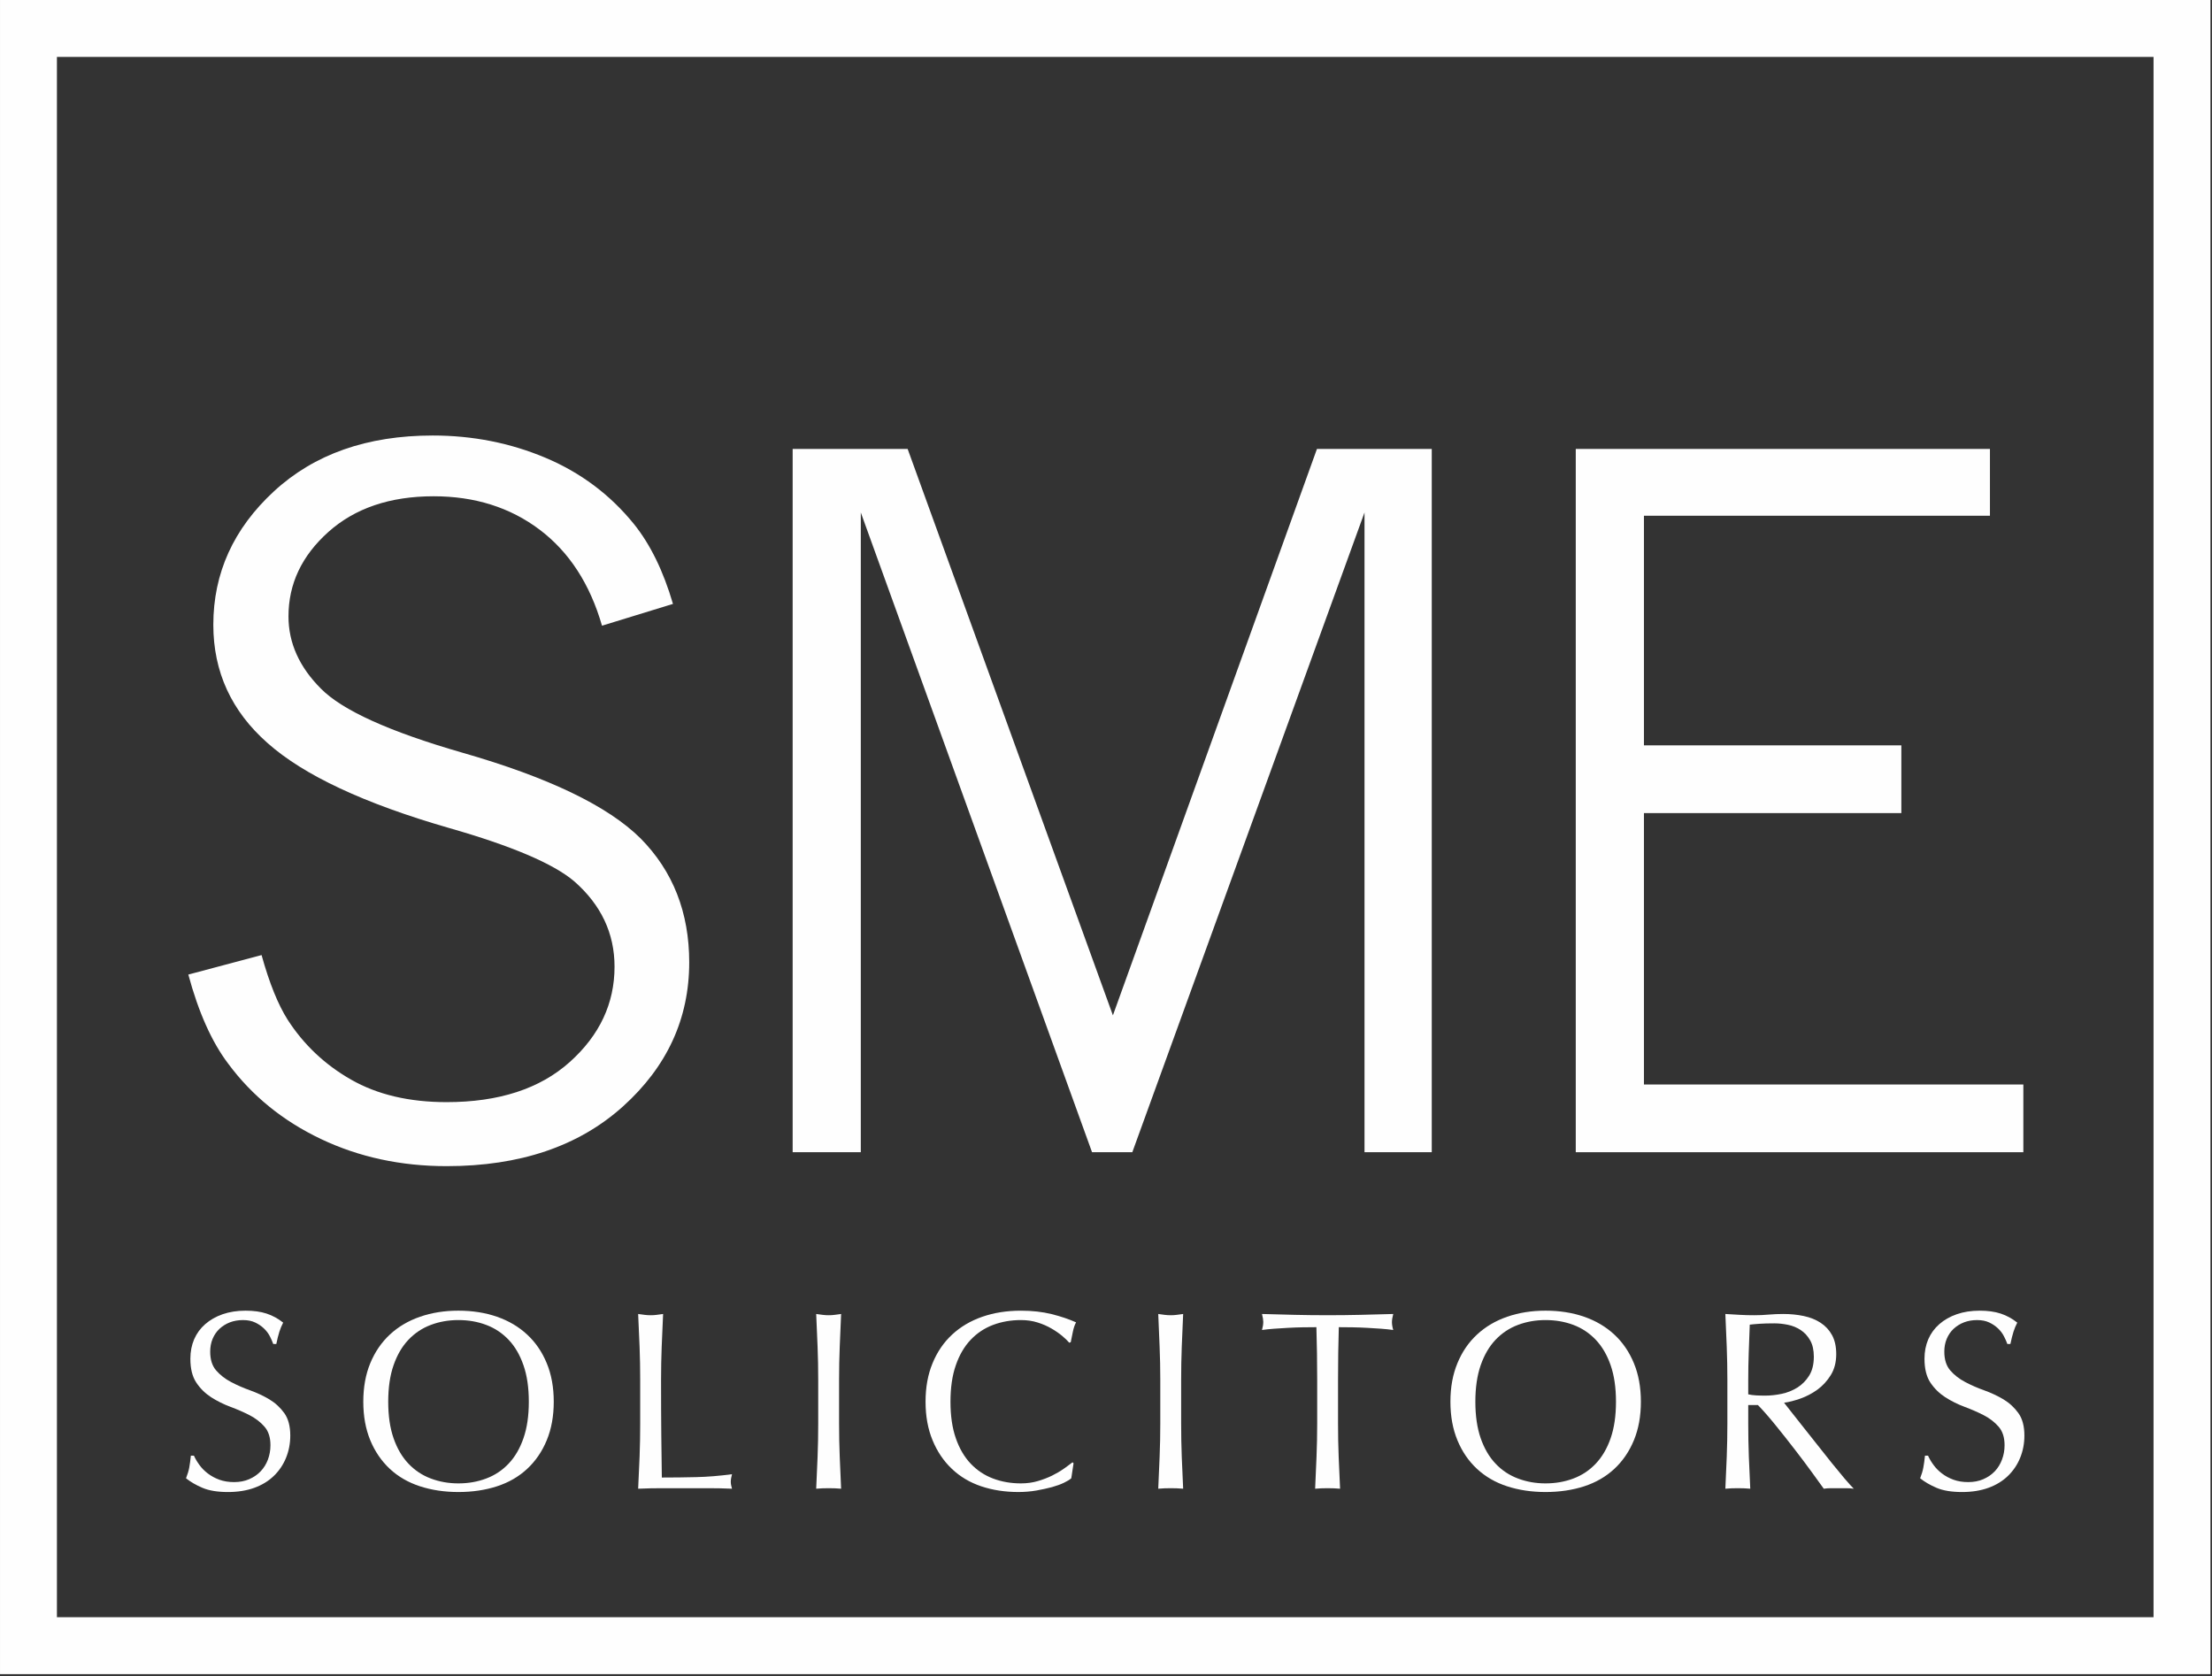 <?xml version="1.0" encoding="UTF-8" standalone="no"?>
<!DOCTYPE svg PUBLIC "-//W3C//DTD SVG 1.1//EN" "http://www.w3.org/Graphics/SVG/1.1/DTD/svg11.dtd">
<svg width="100%" height="100%" viewBox="0 0 1399 1060" version="1.1" xmlns="http://www.w3.org/2000/svg" xmlns:xlink="http://www.w3.org/1999/xlink" xml:space="preserve" xmlns:serif="http://www.serif.com/" style="fill-rule:evenodd;clip-rule:evenodd;stroke-linejoin:round;stroke-miterlimit:2;">
    <rect x="0" y="0" width="1399" height="1060" fill="#333333" stroke="none"/>
    <g transform="matrix(1.165,0,0,1.165,3.93711e-14,0)">
        <g transform="matrix(10.096,0,0,10.087,-7.92,0)">
            <path d="M119.646,0L119.646,90.092L0.785,90.092L0.785,0L119.646,0ZM116.585,3.063L3.845,3.063L3.845,87.029L116.585,87.029L116.585,3.063Z" style="fill:rgb(254,254,254);"/>
        </g>
        <g transform="matrix(1,0,0,1,1.538,0)">
            <g transform="matrix(9.964,0,0,9.965,140.465,350.981)">
                <path d="M0,16.804C0.421,18.321 0.893,19.491 1.415,20.317C2.292,21.681 3.445,22.772 4.877,23.589C6.308,24.407 8.044,24.815 10.083,24.815C12.93,24.815 15.167,24.086 16.793,22.629C18.418,21.171 19.231,19.441 19.231,17.436C19.231,15.617 18.497,14.067 17.034,12.786C15.903,11.826 13.629,10.857 10.208,9.88C5.593,8.549 2.299,7.008 0.328,5.256C-1.643,3.52 -2.629,1.373 -2.629,-1.188C-2.629,-4.001 -1.529,-6.423 0.669,-8.453C2.868,-10.484 5.753,-11.498 9.325,-11.498C11.498,-11.498 13.545,-11.094 15.466,-10.286C17.386,-9.477 18.994,-8.273 20.291,-6.672C21.185,-5.56 21.892,-4.111 22.415,-2.325L18.548,-1.138C17.892,-3.412 16.758,-5.156 15.15,-6.369C13.541,-7.582 11.615,-8.188 9.376,-8.188C7,-8.188 5.088,-7.539 3.639,-6.244C2.19,-4.947 1.466,-3.415 1.466,-1.647C1.466,-0.199 2.056,1.114 3.235,2.292C4.399,3.471 6.961,4.632 10.92,5.774C15.621,7.12 18.864,8.677 20.648,10.447C22.417,12.234 23.3,14.485 23.3,17.2C23.3,20.268 22.094,22.886 19.686,25.053C17.276,27.22 14.076,28.302 10.083,28.302C7.59,28.302 5.308,27.809 3.235,26.824C1.162,25.838 -0.523,24.469 -1.82,22.717C-2.712,21.539 -3.436,19.921 -3.991,17.866L0,16.804Z" style="fill:rgb(254,254,254);fill-rule:nonzero;"/>
            </g>
            <g transform="matrix(9.964,0,0,9.965,428.782,625.45)">
                <path d="M0,-38.31L6.265,-38.31L17.449,-7.456L28.566,-38.31L34.821,-38.31L34.821,0L31.157,0L31.157,-34.848L18.506,0L16.312,0L3.713,-34.848L3.713,0L0,0L0,-38.31Z" style="fill:rgb(254,254,254);fill-rule:nonzero;"/>
            </g>
            <g transform="matrix(9.964,0,0,9.965,853.922,625.45)">
                <path d="M0,-38.31L22.566,-38.31L22.566,-34.671L3.714,-34.671L3.714,-22.163L17.739,-22.163L17.739,-18.473L3.714,-18.473L3.714,-3.689L24.386,-3.689L24.386,0L0,0L0,-38.31Z" style="fill:rgb(254,254,254);fill-rule:nonzero;"/>
            </g>
            <g transform="matrix(9.964,0,0,9.965,106.706,726.179)">
                <path d="M0,6.925C0.124,7.097 0.277,7.252 0.457,7.389C0.637,7.529 0.846,7.642 1.087,7.731C1.327,7.818 1.595,7.861 1.892,7.861C2.196,7.861 2.471,7.809 2.715,7.702C2.96,7.595 3.169,7.452 3.339,7.273C3.509,7.093 3.641,6.88 3.734,6.635C3.825,6.39 3.872,6.13 3.872,5.851C3.872,5.427 3.764,5.09 3.547,4.842C3.328,4.592 3.058,4.383 2.735,4.217C2.413,4.051 2.064,3.9 1.689,3.76C1.317,3.621 0.968,3.447 0.644,3.241C0.321,3.032 0.049,2.767 -0.166,2.444C-0.383,2.12 -0.491,1.688 -0.491,1.141C-0.491,0.753 -0.422,0.401 -0.285,0.08C-0.147,-0.237 0.054,-0.513 0.318,-0.743C0.583,-0.974 0.897,-1.154 1.267,-1.283C1.637,-1.411 2.052,-1.477 2.515,-1.477C2.958,-1.477 3.341,-1.424 3.665,-1.317C3.987,-1.211 4.286,-1.047 4.565,-0.826C4.481,-0.668 4.414,-0.502 4.357,-0.327C4.302,-0.152 4.246,0.07 4.191,0.338L4.024,0.338C3.978,0.209 3.917,0.067 3.839,-0.084C3.759,-0.237 3.653,-0.378 3.518,-0.507C3.385,-0.635 3.225,-0.745 3.04,-0.832C2.856,-0.92 2.635,-0.965 2.375,-0.965C2.118,-0.965 1.878,-0.923 1.662,-0.841C1.445,-0.757 1.257,-0.638 1.093,-0.487C0.933,-0.334 0.807,-0.152 0.719,0.061C0.632,0.272 0.589,0.504 0.589,0.753C0.589,1.189 0.696,1.529 0.914,1.779C1.131,2.029 1.4,2.239 1.725,2.409C2.047,2.58 2.398,2.733 2.771,2.866C3.145,3.001 3.493,3.164 3.816,3.357C4.14,3.552 4.409,3.802 4.628,4.106C4.844,4.41 4.952,4.818 4.952,5.327C4.952,5.751 4.877,6.152 4.724,6.531C4.571,6.91 4.349,7.24 4.059,7.521C3.768,7.804 3.412,8.021 2.993,8.173C2.572,8.325 2.094,8.402 1.558,8.402C0.985,8.402 0.521,8.325 0.166,8.173C-0.189,8.021 -0.487,7.848 -0.728,7.653C-0.646,7.442 -0.586,7.25 -0.554,7.079C-0.523,6.907 -0.491,6.688 -0.464,6.42L-0.298,6.42C-0.225,6.587 -0.124,6.754 0,6.925" style="fill:rgb(254,254,254);fill-rule:nonzero;"/>
            </g>
            <g transform="matrix(9.964,0,0,9.965,199.474,781.382)">
                <path d="M0,-4.155C0.255,-4.771 0.61,-5.29 1.066,-5.714C1.523,-6.14 2.071,-6.463 2.709,-6.685C3.346,-6.906 4.044,-7.017 4.802,-7.017C5.567,-7.017 6.271,-6.906 6.906,-6.685C7.544,-6.463 8.091,-6.14 8.548,-5.714C9.006,-5.29 9.362,-4.771 9.615,-4.155C9.87,-3.542 9.997,-2.842 9.997,-2.057C9.997,-1.272 9.87,-0.572 9.615,0.042C9.362,0.657 9.006,1.175 8.548,1.601C8.091,2.026 7.544,2.342 6.906,2.55C6.271,2.757 5.567,2.862 4.802,2.862C4.044,2.862 3.346,2.757 2.709,2.55C2.071,2.342 1.523,2.026 1.066,1.601C0.61,1.175 0.255,0.657 0,0.042C-0.253,-0.572 -0.38,-1.272 -0.38,-2.057C-0.38,-2.842 -0.253,-3.542 0,-4.155M8.347,-4.044C8.154,-4.604 7.884,-5.067 7.538,-5.431C7.191,-5.795 6.785,-6.066 6.317,-6.241C5.852,-6.417 5.345,-6.505 4.802,-6.505C4.266,-6.505 3.764,-6.417 3.298,-6.241C2.832,-6.066 2.425,-5.795 2.079,-5.431C1.733,-5.067 1.463,-4.604 1.269,-4.044C1.075,-3.486 0.978,-2.823 0.978,-2.057C0.978,-1.29 1.075,-0.628 1.269,-0.069C1.463,0.489 1.733,0.952 2.079,1.316C2.425,1.682 2.832,1.951 3.298,2.126C3.764,2.303 4.266,2.392 4.802,2.392C5.345,2.392 5.852,2.303 6.317,2.126C6.785,1.951 7.191,1.682 7.538,1.316C7.884,0.952 8.154,0.489 8.347,-0.069C8.542,-0.628 8.639,-1.29 8.639,-2.057C8.639,-2.823 8.542,-3.486 8.347,-4.044" style="fill:rgb(254,254,254);fill-rule:nonzero;"/>
            </g>
            <g transform="matrix(9.964,0,0,9.965,345.685,790.238)">
                <path d="M0,-5.932C-0.022,-6.518 -0.049,-7.117 -0.078,-7.725C0.043,-7.707 0.16,-7.692 0.27,-7.678C0.38,-7.663 0.491,-7.657 0.602,-7.657C0.713,-7.657 0.824,-7.663 0.936,-7.678C1.045,-7.692 1.161,-7.707 1.281,-7.725C1.254,-7.117 1.228,-6.518 1.204,-5.932C1.182,-5.343 1.17,-4.747 1.17,-4.138C1.17,-2.974 1.174,-1.964 1.183,-1.111C1.192,-0.256 1.203,0.508 1.212,1.184C1.868,1.184 2.495,1.176 3.096,1.161C3.696,1.148 4.343,1.095 5.035,1.003C4.99,1.169 4.968,1.308 4.968,1.419C4.968,1.521 4.99,1.645 5.035,1.793C4.611,1.774 4.186,1.765 3.761,1.765L1.204,1.765C0.794,1.765 0.367,1.774 -0.078,1.793C-0.049,1.22 -0.022,0.639 0,0.048C0.022,-0.545 0.033,-1.145 0.033,-1.755L0.033,-4.138C0.033,-4.747 0.022,-5.343 0,-5.932" style="fill:rgb(254,254,254);fill-rule:nonzero;"/>
            </g>
            <g transform="matrix(9.964,0,0,9.965,442.318,790.238)">
                <path d="M0,-5.932C-0.022,-6.518 -0.048,-7.117 -0.076,-7.725C0.045,-7.707 0.16,-7.692 0.271,-7.678C0.382,-7.663 0.493,-7.657 0.604,-7.657C0.714,-7.657 0.825,-7.663 0.936,-7.678C1.047,-7.692 1.162,-7.707 1.282,-7.725C1.255,-7.117 1.23,-6.518 1.206,-5.932C1.182,-5.343 1.171,-4.747 1.171,-4.138L1.171,-1.755C1.171,-1.145 1.182,-0.545 1.206,0.048C1.23,0.639 1.255,1.22 1.282,1.793C1.069,1.774 0.845,1.765 0.604,1.765C0.364,1.765 0.138,1.774 -0.076,1.793C-0.048,1.22 -0.022,0.639 0,0.048C0.024,-0.545 0.034,-1.145 0.034,-1.755L0.034,-4.138C0.034,-4.747 0.024,-5.343 0,-5.932" style="fill:rgb(254,254,254);fill-rule:nonzero;"/>
            </g>
            <g transform="matrix(9.964,0,0,9.965,576.096,716.509)">
                <path d="M0,8.866C-0.18,8.954 -0.397,9.032 -0.65,9.103C-0.905,9.172 -1.189,9.233 -1.502,9.29C-1.817,9.344 -2.145,9.372 -2.486,9.372C-3.216,9.372 -3.891,9.267 -4.51,9.061C-5.128,8.853 -5.661,8.537 -6.109,8.111C-6.558,7.686 -6.909,7.168 -7.162,6.552C-7.417,5.938 -7.544,5.238 -7.544,4.454C-7.544,3.669 -7.417,2.968 -7.162,2.355C-6.909,1.74 -6.554,1.22 -6.096,0.796C-5.637,0.371 -5.091,0.047 -4.454,-0.174C-3.816,-0.396 -3.115,-0.506 -2.348,-0.506C-1.737,-0.506 -1.182,-0.444 -0.678,-0.32C-0.175,-0.195 0.27,-0.044 0.658,0.13C0.584,0.26 0.524,0.435 0.479,0.657C0.433,0.879 0.396,1.063 0.367,1.211L0.285,1.238C0.192,1.129 0.063,1.004 -0.103,0.865C-0.27,0.727 -0.463,0.593 -0.686,0.464C-0.908,0.335 -1.156,0.226 -1.433,0.139C-1.71,0.05 -2.016,0.005 -2.348,0.005C-2.894,0.005 -3.398,0.094 -3.866,0.269C-4.331,0.444 -4.739,0.715 -5.085,1.079C-5.431,1.443 -5.702,1.906 -5.895,2.466C-6.09,3.025 -6.186,3.687 -6.186,4.454C-6.186,5.221 -6.09,5.882 -5.895,6.441C-5.702,7 -5.431,7.463 -5.085,7.827C-4.739,8.192 -4.331,8.462 -3.866,8.637C-3.398,8.814 -2.894,8.902 -2.348,8.902C-2.016,8.902 -1.707,8.859 -1.427,8.776C-1.144,8.692 -0.887,8.595 -0.65,8.478C-0.415,8.363 -0.204,8.238 -0.013,8.104C0.175,7.97 0.336,7.854 0.464,7.752L0.52,7.807L0.396,8.623C0.313,8.698 0.18,8.779 0,8.866" style="fill:rgb(254,254,254);fill-rule:nonzero;"/>
            </g>
            <g transform="matrix(9.964,0,0,9.965,628.003,790.238)">
                <path d="M0,-5.932C-0.023,-6.518 -0.048,-7.117 -0.075,-7.725C0.045,-7.707 0.16,-7.692 0.27,-7.678C0.382,-7.663 0.493,-7.657 0.604,-7.657C0.714,-7.657 0.825,-7.663 0.936,-7.678C1.045,-7.692 1.162,-7.707 1.282,-7.725C1.255,-7.117 1.228,-6.518 1.206,-5.932C1.183,-5.343 1.173,-4.747 1.173,-4.138L1.173,-1.755C1.173,-1.145 1.183,-0.545 1.206,0.048C1.228,0.639 1.255,1.22 1.282,1.793C1.069,1.774 0.843,1.765 0.604,1.765C0.362,1.765 0.138,1.774 -0.075,1.793C-0.048,1.22 -0.023,0.639 0,0.048C0.024,-0.545 0.036,-1.145 0.036,-1.755L0.036,-4.138C0.036,-4.747 0.024,-5.343 0,-5.932" style="fill:rgb(254,254,254);fill-rule:nonzero;"/>
            </g>
            <g transform="matrix(9.964,0,0,9.965,713.114,800.942)">
                <path d="M0,-8.08C-0.238,-8.08 -0.491,-8.077 -0.755,-8.073C-1.018,-8.068 -1.281,-8.059 -1.544,-8.044C-1.808,-8.031 -2.061,-8.016 -2.307,-7.996C-2.551,-7.978 -2.771,-7.954 -2.964,-7.927C-2.918,-8.093 -2.895,-8.24 -2.895,-8.371C-2.895,-8.472 -2.918,-8.615 -2.964,-8.799C-2.354,-8.781 -1.758,-8.766 -1.177,-8.752C-0.595,-8.738 0,-8.732 0.61,-8.732C1.221,-8.732 1.815,-8.738 2.398,-8.752C2.979,-8.766 3.575,-8.781 4.186,-8.799C4.138,-8.615 4.116,-8.468 4.116,-8.357C4.116,-8.236 4.138,-8.093 4.186,-7.927C3.991,-7.954 3.771,-7.978 3.527,-7.996C3.281,-8.016 3.028,-8.031 2.765,-8.044C2.501,-8.059 2.238,-8.068 1.975,-8.073C1.712,-8.077 1.459,-8.08 1.221,-8.08C1.192,-7.129 1.179,-6.172 1.179,-5.212L1.179,-2.829C1.179,-2.219 1.189,-1.619 1.213,-1.026C1.236,-0.436 1.261,0.146 1.29,0.719C1.075,0.7 0.851,0.691 0.61,0.691C0.37,0.691 0.144,0.7 -0.069,0.719C-0.04,0.146 -0.015,-0.436 0.007,-1.026C0.03,-1.619 0.043,-2.219 0.043,-2.829L0.043,-5.212C0.043,-6.172 0.028,-7.129 0,-8.08" style="fill:rgb(254,254,254);fill-rule:nonzero;"/>
            </g>
            <g transform="matrix(9.964,0,0,9.965,789.674,781.382)">
                <path d="M0,-4.155C0.253,-4.771 0.608,-5.29 1.066,-5.714C1.525,-6.14 2.071,-6.463 2.708,-6.685C3.346,-6.906 4.042,-7.017 4.8,-7.017C5.567,-7.017 6.27,-6.906 6.908,-6.685C7.544,-6.463 8.091,-6.14 8.549,-5.714C9.006,-5.29 9.361,-4.771 9.615,-4.155C9.869,-3.542 9.996,-2.842 9.996,-2.057C9.996,-1.272 9.869,-0.572 9.615,0.042C9.361,0.657 9.006,1.175 8.549,1.601C8.091,2.026 7.544,2.342 6.908,2.55C6.27,2.757 5.567,2.862 4.8,2.862C4.042,2.862 3.346,2.757 2.708,2.55C2.071,2.342 1.525,2.026 1.066,1.601C0.608,1.175 0.253,0.657 0,0.042C-0.255,-0.572 -0.382,-1.272 -0.382,-2.057C-0.382,-2.842 -0.255,-3.542 0,-4.155M8.348,-4.044C8.154,-4.604 7.884,-5.067 7.537,-5.431C7.191,-5.795 6.785,-6.066 6.319,-6.241C5.852,-6.417 5.345,-6.505 4.8,-6.505C4.264,-6.505 3.764,-6.417 3.297,-6.241C2.831,-6.066 2.423,-5.795 2.077,-5.431C1.731,-5.067 1.462,-4.604 1.267,-4.044C1.074,-3.486 0.977,-2.823 0.977,-2.057C0.977,-1.29 1.074,-0.628 1.267,-0.069C1.462,0.489 1.731,0.952 2.077,1.316C2.423,1.682 2.831,1.951 3.297,2.126C3.764,2.303 4.264,2.392 4.8,2.392C5.345,2.392 5.852,2.303 6.319,2.126C6.785,1.951 7.191,1.682 7.537,1.316C7.884,0.952 8.154,0.489 8.348,-0.069C8.542,-0.628 8.639,-1.29 8.639,-2.057C8.639,-2.823 8.542,-3.486 8.348,-4.044" style="fill:rgb(254,254,254);fill-rule:nonzero;"/>
            </g>
            <g transform="matrix(9.964,0,0,9.965,935.886,790.238)">
                <path d="M0,-5.932C-0.024,-6.518 -0.049,-7.117 -0.076,-7.725C0.192,-7.707 0.455,-7.692 0.713,-7.678C0.972,-7.663 1.234,-7.657 1.504,-7.657C1.77,-7.657 2.034,-7.668 2.293,-7.692C2.551,-7.714 2.814,-7.725 3.082,-7.725C3.47,-7.725 3.839,-7.689 4.191,-7.615C4.543,-7.541 4.848,-7.419 5.112,-7.247C5.375,-7.076 5.583,-6.853 5.735,-6.576C5.888,-6.297 5.965,-5.953 5.965,-5.537C5.965,-5.093 5.865,-4.713 5.667,-4.394C5.468,-4.075 5.226,-3.811 4.94,-3.603C4.652,-3.396 4.346,-3.235 4.017,-3.118C3.689,-3.004 3.392,-2.926 3.123,-2.89C3.235,-2.752 3.388,-2.558 3.581,-2.309C3.776,-2.059 3.991,-1.783 4.233,-1.484C4.472,-1.184 4.722,-0.87 4.98,-0.542C5.239,-0.214 5.489,0.099 5.727,0.399C5.97,0.7 6.195,0.974 6.407,1.224C6.62,1.474 6.791,1.663 6.921,1.793C6.782,1.774 6.644,1.765 6.503,1.765L5.687,1.765C5.549,1.765 5.414,1.774 5.286,1.793C5.146,1.599 4.937,1.308 4.655,0.92C4.373,0.532 4.062,0.116 3.72,-0.326C3.379,-0.771 3.028,-1.211 2.673,-1.65C2.318,-2.089 1.992,-2.462 1.697,-2.766L1.171,-2.766L1.171,-1.755C1.171,-1.145 1.182,-0.545 1.204,0.048C1.228,0.639 1.254,1.22 1.281,1.793C1.069,1.774 0.842,1.765 0.602,1.765C0.362,1.765 0.135,1.774 -0.076,1.793C-0.049,1.22 -0.024,0.639 0,0.048C0.022,-0.545 0.034,-1.145 0.034,-1.755L0.034,-4.138C0.034,-4.747 0.022,-5.343 0,-5.932M1.592,-3.291C1.746,-3.282 1.914,-3.278 2.098,-3.278C2.384,-3.278 2.682,-3.31 2.992,-3.375C3.301,-3.44 3.586,-3.554 3.845,-3.715C4.102,-3.876 4.318,-4.093 4.489,-4.365C4.659,-4.638 4.745,-4.984 4.745,-5.399C4.745,-5.76 4.677,-6.056 4.544,-6.291C4.409,-6.528 4.237,-6.715 4.024,-6.853C3.812,-6.991 3.581,-7.087 3.332,-7.136C3.082,-7.187 2.837,-7.214 2.599,-7.214C2.274,-7.214 2.005,-7.207 1.794,-7.192C1.582,-7.178 1.4,-7.162 1.254,-7.144C1.234,-6.636 1.216,-6.133 1.198,-5.634C1.18,-5.134 1.171,-4.636 1.171,-4.138L1.171,-3.348C1.299,-3.318 1.441,-3.3 1.592,-3.291" style="fill:rgb(254,254,254);fill-rule:nonzero;"/>
            </g>
            <g transform="matrix(9.964,0,0,9.965,1048.13,726.179)">
                <path d="M0,6.925C0.124,7.097 0.277,7.252 0.457,7.389C0.637,7.529 0.846,7.642 1.087,7.731C1.327,7.818 1.594,7.861 1.89,7.861C2.196,7.861 2.47,7.809 2.715,7.702C2.96,7.595 3.168,7.452 3.339,7.273C3.509,7.093 3.641,6.88 3.732,6.635C3.825,6.39 3.872,6.13 3.872,5.851C3.872,5.427 3.764,5.09 3.547,4.842C3.328,4.592 3.058,4.383 2.735,4.217C2.413,4.051 2.064,3.9 1.689,3.76C1.315,3.621 0.968,3.447 0.644,3.241C0.321,3.032 0.049,2.767 -0.168,2.444C-0.383,2.12 -0.491,1.688 -0.491,1.141C-0.491,0.753 -0.422,0.401 -0.285,0.08C-0.147,-0.237 0.054,-0.513 0.318,-0.743C0.581,-0.974 0.897,-1.154 1.267,-1.283C1.637,-1.411 2.052,-1.477 2.515,-1.477C2.958,-1.477 3.34,-1.424 3.665,-1.317C3.987,-1.211 4.286,-1.047 4.564,-0.826C4.481,-0.668 4.412,-0.502 4.357,-0.327C4.302,-0.152 4.246,0.07 4.189,0.338L4.024,0.338C3.978,0.209 3.915,0.067 3.837,-0.084C3.759,-0.237 3.653,-0.378 3.518,-0.507C3.385,-0.635 3.225,-0.745 3.04,-0.832C2.856,-0.92 2.633,-0.965 2.375,-0.965C2.118,-0.965 1.878,-0.923 1.662,-0.841C1.445,-0.757 1.257,-0.638 1.093,-0.487C0.932,-0.334 0.807,-0.152 0.719,0.061C0.631,0.272 0.589,0.504 0.589,0.753C0.589,1.189 0.697,1.529 0.914,1.779C1.131,2.029 1.4,2.239 1.725,2.409C2.047,2.58 2.396,2.733 2.771,2.866C3.144,3.001 3.493,3.164 3.816,3.357C4.14,3.552 4.409,3.802 4.627,4.106C4.844,4.41 4.952,4.818 4.952,5.327C4.952,5.751 4.877,6.152 4.724,6.531C4.571,6.91 4.349,7.24 4.059,7.521C3.768,7.804 3.412,8.021 2.993,8.173C2.572,8.325 2.094,8.402 1.558,8.402C0.986,8.402 0.521,8.325 0.166,8.173C-0.19,8.021 -0.487,7.848 -0.728,7.653C-0.646,7.442 -0.587,7.25 -0.556,7.079C-0.523,6.907 -0.491,6.688 -0.464,6.42L-0.298,6.42C-0.225,6.587 -0.126,6.754 0,6.925" style="fill:rgb(254,254,254);fill-rule:nonzero;"/>
            </g>
        </g>
    </g>
</svg>

